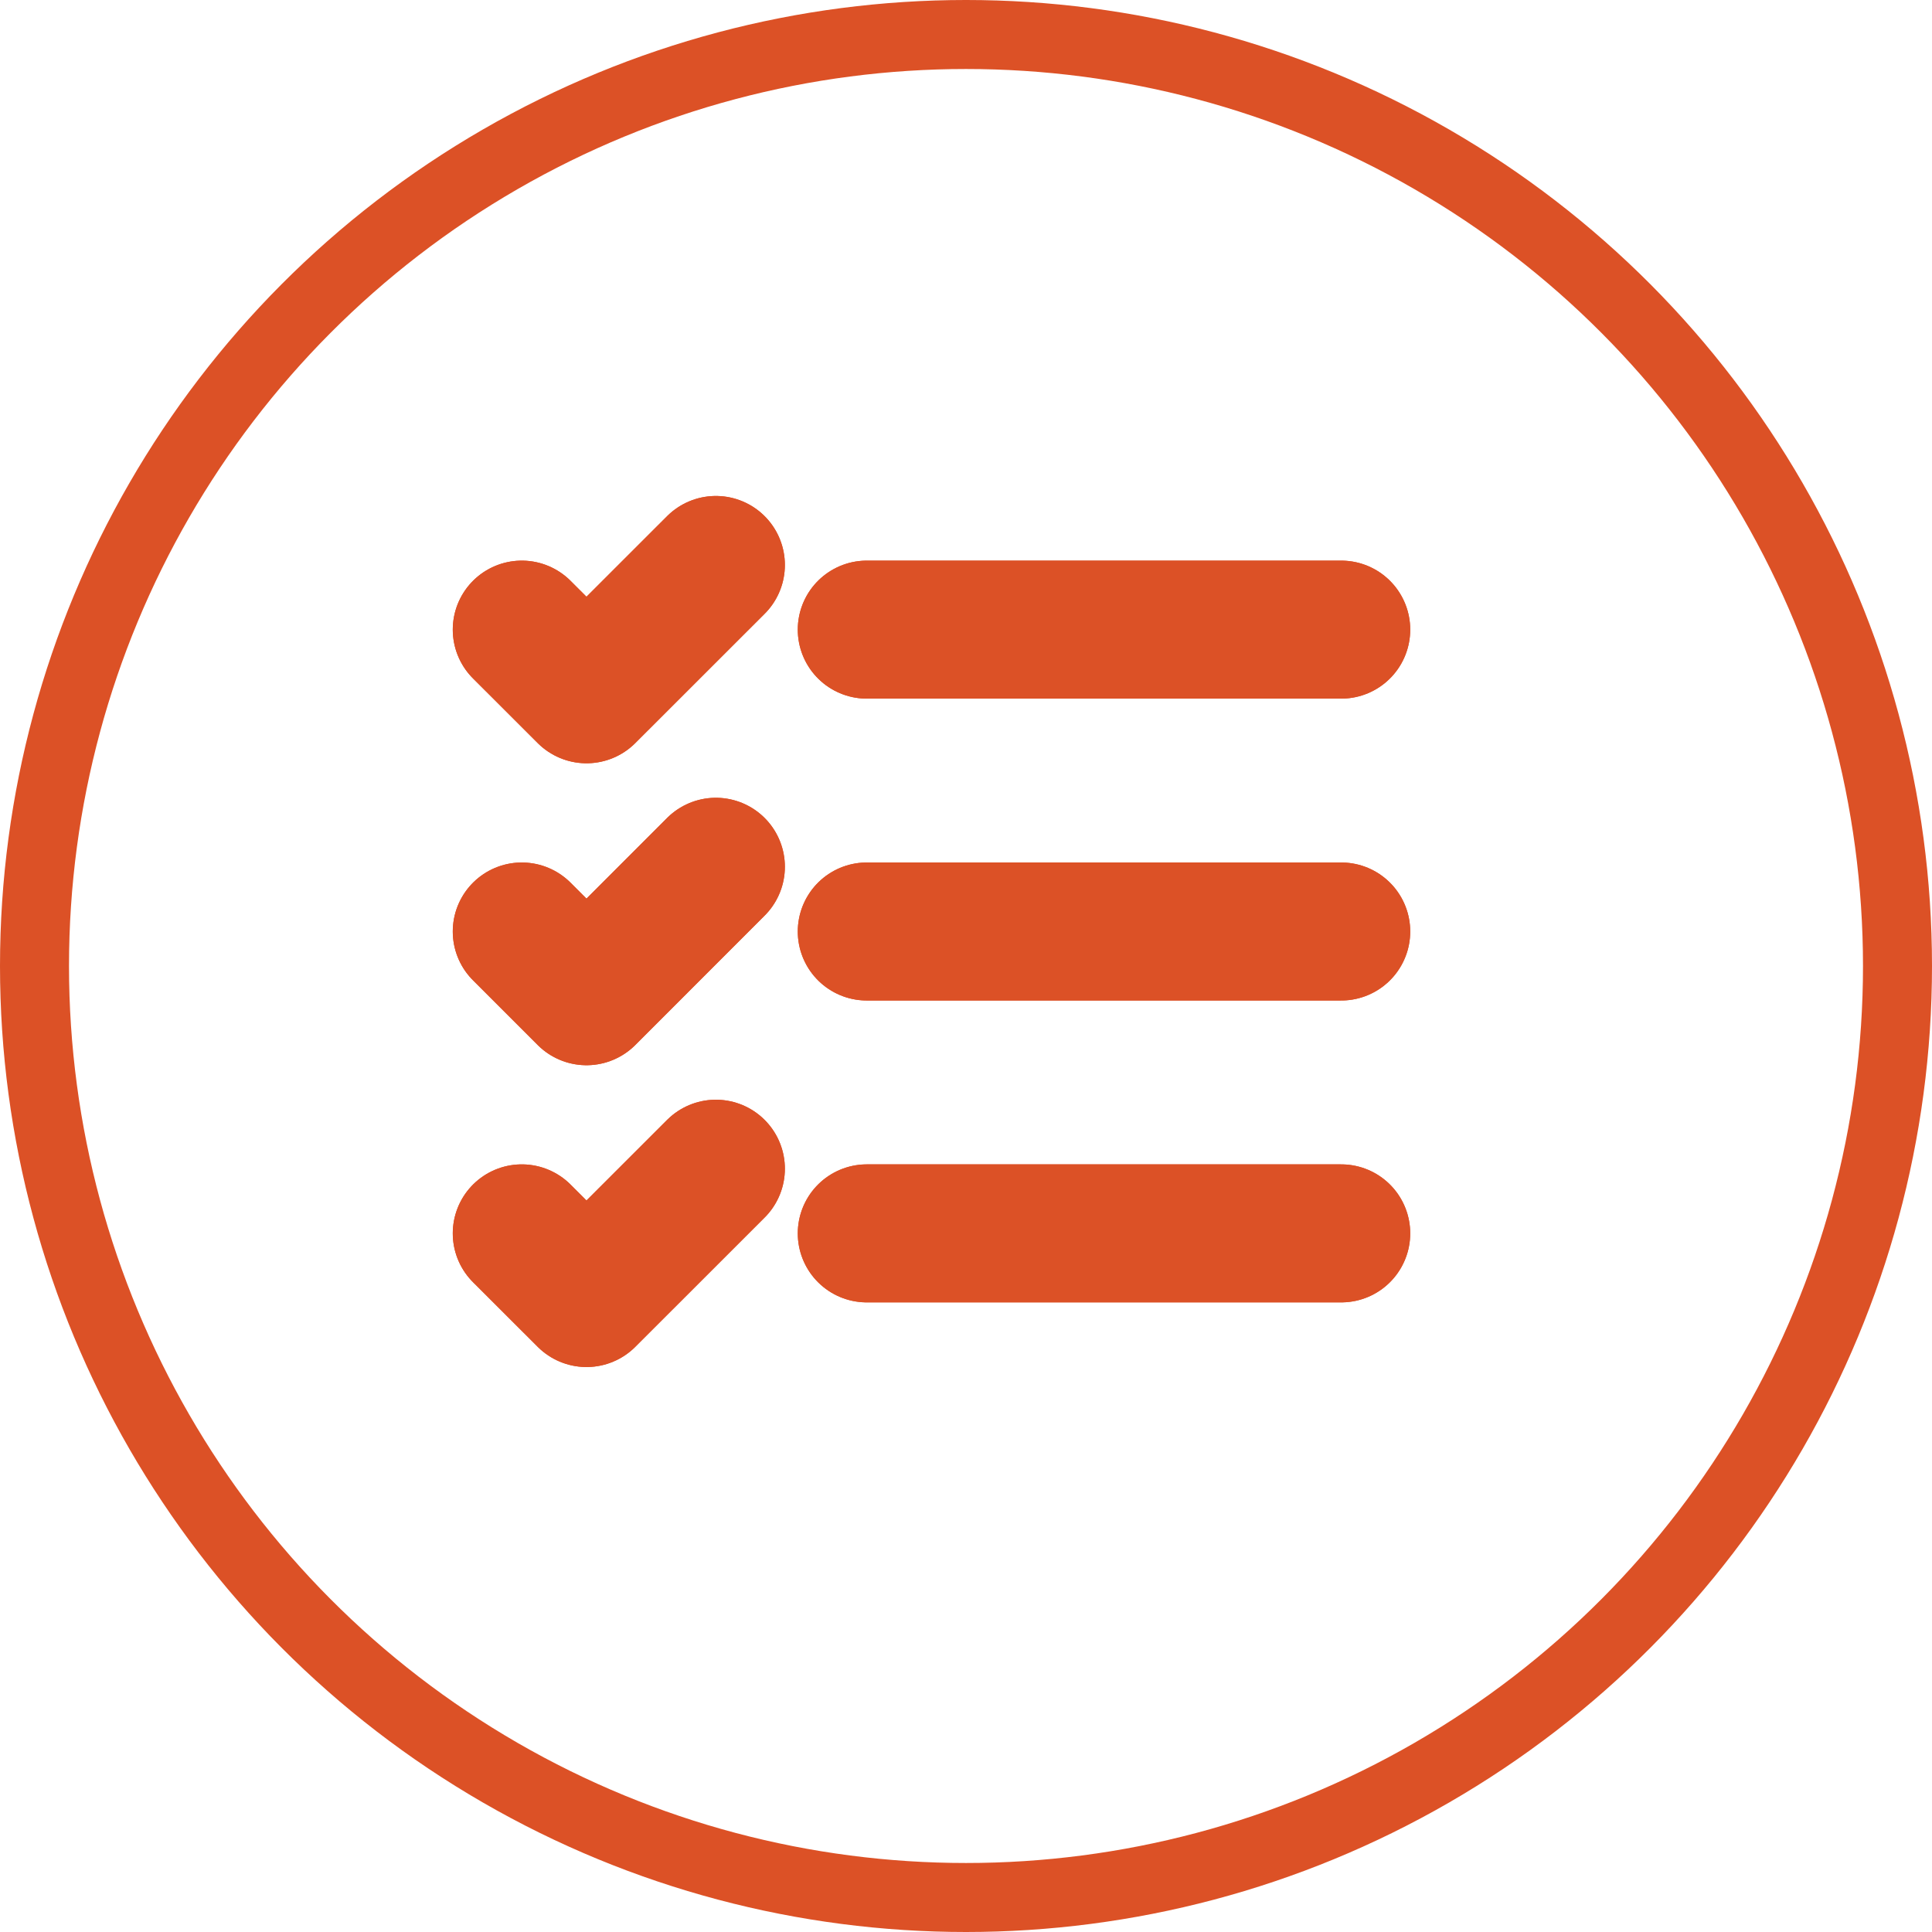 <svg width="28" height="28" viewBox="0 0 28 28" fill="none" xmlns="http://www.w3.org/2000/svg">
<path d="M7.562 9.125L8.5 10.062L10.375 8.188" stroke="#DC5126" stroke-width="2" stroke-linecap="round" stroke-linejoin="round"/>
<path d="M7.562 13.5L8.5 14.438L10.375 12.562" stroke="#DC5126" stroke-width="2" stroke-linecap="round" stroke-linejoin="round"/>
<path d="M7.562 17.875L8.5 18.812L10.375 16.938" stroke="#DC5126" stroke-width="2" stroke-linecap="round" stroke-linejoin="round"/>
<path d="M12.562 13.5H19.438" stroke="#DC5126" stroke-width="2" stroke-linecap="round" stroke-linejoin="round"/>
<path d="M12.562 17.875H19.438" stroke="#DC5126" stroke-width="2" stroke-linecap="round" stroke-linejoin="round"/>
<path d="M12.562 9.125H19.438" stroke="#DC5126" stroke-width="2" stroke-linecap="round" stroke-linejoin="round"/>
<circle cx="14" cy="14" r="13.5" stroke="#DC5126"/>
<path d="M7.562 9.125L8.5 10.062L10.375 8.188" stroke="#DC5126" stroke-width="2" stroke-linecap="round" stroke-linejoin="round"/>
<path d="M7.562 13.5L8.5 14.438L10.375 12.562" stroke="#DC5126" stroke-width="2" stroke-linecap="round" stroke-linejoin="round"/>
<path d="M7.562 17.875L8.5 18.812L10.375 16.938" stroke="#DC5126" stroke-width="2" stroke-linecap="round" stroke-linejoin="round"/>
<path d="M12.562 13.5H19.438" stroke="#DC5126" stroke-width="2" stroke-linecap="round" stroke-linejoin="round"/>
<path d="M12.562 17.875H19.438" stroke="#DC5126" stroke-width="2" stroke-linecap="round" stroke-linejoin="round"/>
<path d="M12.562 9.125H19.438" stroke="#DC5126" stroke-width="2" stroke-linecap="round" stroke-linejoin="round"/>
</svg>
